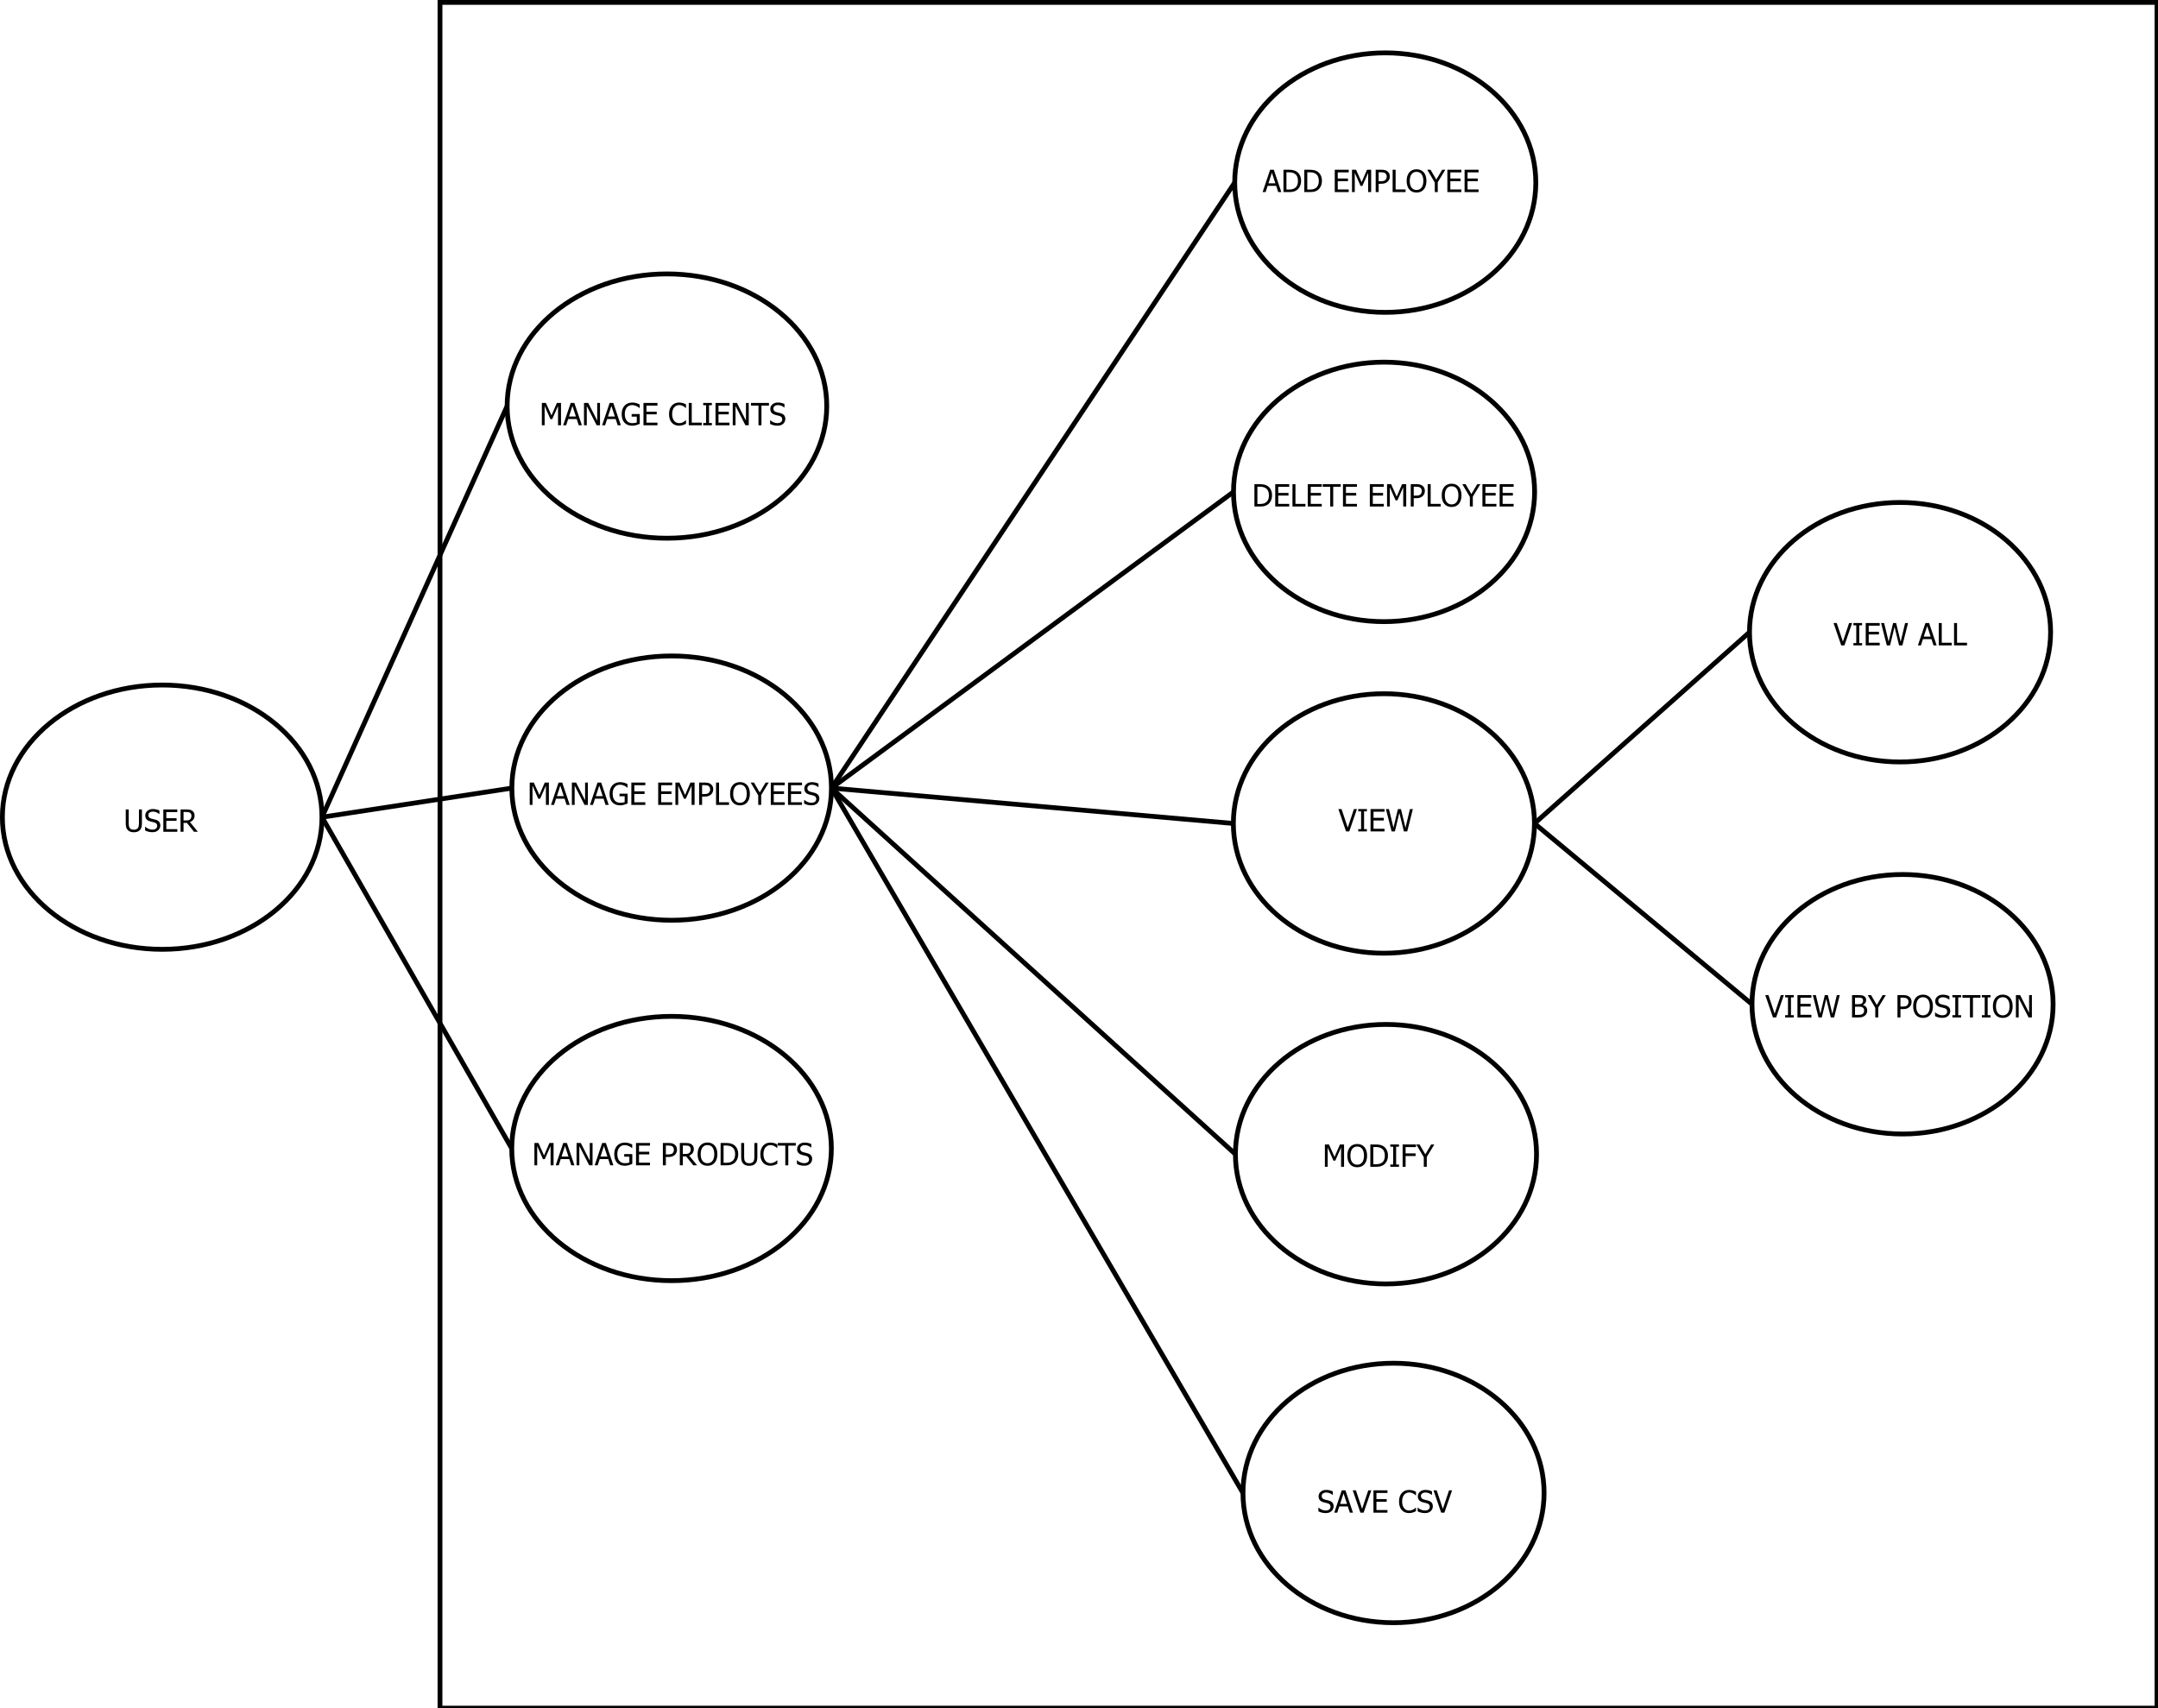<?xml version="1.0" encoding="UTF-8"?>
<svg xmlns="http://www.w3.org/2000/svg" xmlns:xlink="http://www.w3.org/1999/xlink" width="898pt" height="711pt" viewBox="0 0 898 711" version="1.1">
<defs>
<g>
<symbol overflow="visible" id="glyph0-0">
<path style="stroke:none;" d="M 4.191 0.195 C 3.645 0.191 3.168 0.125 2.762 -0.02 C 2.348 -0.16 2 -0.375 1.719 -0.664 C 1.391 -0.984 1.164 -1.371 1.031 -1.824 C 0.898 -2.273 0.832 -2.832 0.832 -3.5 L 0.832 -9.301 L 2.066 -9.301 L 2.066 -3.5 C 2.062 -3.066 2.09 -2.707 2.148 -2.414 C 2.199 -2.117 2.305 -1.852 2.469 -1.625 C 2.633 -1.371 2.859 -1.184 3.145 -1.055 C 3.43 -0.926 3.777 -0.859 4.191 -0.863 C 4.574 -0.859 4.918 -0.926 5.223 -1.055 C 5.52 -1.184 5.754 -1.371 5.922 -1.625 C 6.074 -1.859 6.18 -2.121 6.234 -2.41 C 6.289 -2.695 6.316 -3.051 6.32 -3.469 L 6.32 -9.301 L 7.559 -9.301 L 7.559 -3.5 C 7.559 -2.852 7.492 -2.297 7.359 -1.836 C 7.227 -1.371 6.996 -0.98 6.672 -0.664 C 6.371 -0.371 6.027 -0.156 5.637 -0.016 C 5.242 0.125 4.758 0.191 4.191 0.195 Z M 4.191 0.195 "/>
</symbol>
<symbol overflow="visible" id="glyph0-1">
<path style="stroke:none;" d="M 3.535 0.168 C 2.855 0.164 2.281 0.098 1.812 -0.039 C 1.336 -0.176 0.895 -0.348 0.48 -0.555 L 0.48 -2.105 L 0.57 -2.105 C 0.973 -1.719 1.434 -1.422 1.953 -1.215 C 2.469 -1 2.969 -0.895 3.449 -0.898 C 4.129 -0.895 4.645 -1.039 4.996 -1.324 C 5.344 -1.609 5.52 -1.984 5.523 -2.453 C 5.52 -2.824 5.426 -3.125 5.246 -3.359 C 5.059 -3.59 4.77 -3.766 4.371 -3.879 C 4.082 -3.961 3.82 -4.027 3.586 -4.086 C 3.348 -4.137 3.047 -4.211 2.691 -4.305 C 2.367 -4.387 2.082 -4.492 1.828 -4.621 C 1.574 -4.75 1.348 -4.918 1.156 -5.129 C 0.961 -5.328 0.812 -5.57 0.707 -5.848 C 0.602 -6.125 0.551 -6.445 0.551 -6.809 C 0.551 -7.559 0.844 -8.188 1.43 -8.703 C 2.016 -9.211 2.766 -9.469 3.68 -9.469 C 4.199 -9.469 4.691 -9.414 5.156 -9.312 C 5.617 -9.203 6.047 -9.059 6.445 -8.871 L 6.445 -7.391 L 6.352 -7.391 C 6.055 -7.656 5.676 -7.895 5.215 -8.098 C 4.754 -8.301 4.27 -8.402 3.762 -8.402 C 3.184 -8.402 2.719 -8.266 2.367 -8 C 2.012 -7.727 1.832 -7.375 1.836 -6.941 C 1.832 -6.543 1.938 -6.227 2.148 -5.996 C 2.355 -5.762 2.656 -5.594 3.055 -5.484 C 3.312 -5.414 3.633 -5.332 4.016 -5.242 C 4.391 -5.152 4.707 -5.07 4.961 -4.996 C 5.598 -4.797 6.066 -4.5 6.363 -4.109 C 6.66 -3.711 6.809 -3.227 6.809 -2.648 C 6.809 -2.285 6.734 -1.926 6.586 -1.574 C 6.438 -1.219 6.23 -0.918 5.965 -0.676 C 5.664 -0.402 5.324 -0.195 4.949 -0.051 C 4.57 0.094 4.098 0.164 3.535 0.168 Z M 3.535 0.168 "/>
</symbol>
<symbol overflow="visible" id="glyph0-2">
<path style="stroke:none;" d="M 0.941 0 L 0.941 -9.301 L 6.758 -9.301 L 6.758 -8.203 L 2.18 -8.203 L 2.18 -5.652 L 6.445 -5.652 L 6.445 -4.555 L 2.18 -4.555 L 2.18 -1.098 L 6.758 -1.098 L 6.758 0 Z M 0.941 0 "/>
</symbol>
<symbol overflow="visible" id="glyph0-3">
<path style="stroke:none;" d="M 8.145 0 L 6.539 0 L 3.59 -3.699 L 2.18 -3.699 L 2.18 0 L 0.941 0 L 0.941 -9.301 L 3.344 -9.301 C 3.871 -9.297 4.316 -9.27 4.68 -9.211 C 5.039 -9.152 5.383 -9.016 5.711 -8.809 C 6.031 -8.598 6.289 -8.328 6.48 -8 C 6.668 -7.668 6.762 -7.262 6.766 -6.777 C 6.762 -6.094 6.59 -5.523 6.246 -5.066 C 5.898 -4.605 5.426 -4.266 4.836 -4.047 Z M 5.473 -6.684 C 5.473 -6.953 5.422 -7.195 5.328 -7.406 C 5.227 -7.617 5.082 -7.789 4.887 -7.922 C 4.707 -8.035 4.5 -8.113 4.27 -8.164 C 4.035 -8.211 3.746 -8.238 3.406 -8.238 L 2.18 -8.238 L 2.18 -4.73 L 3.266 -4.73 C 3.617 -4.727 3.938 -4.758 4.223 -4.824 C 4.504 -4.883 4.746 -5.012 4.949 -5.211 C 5.125 -5.383 5.258 -5.59 5.344 -5.832 C 5.43 -6.07 5.473 -6.355 5.473 -6.684 Z M 5.473 -6.684 "/>
</symbol>
<symbol overflow="visible" id="glyph0-4">
<path style="stroke:none;" d="M 8.914 0 L 7.676 0 L 7.676 -8.016 L 5.254 -2.562 L 4.504 -2.562 L 2.098 -8.016 L 2.098 0 L 0.941 0 L 0.941 -9.301 L 2.629 -9.301 L 4.953 -4.121 L 7.195 -9.301 L 8.914 -9.301 Z M 8.914 0 "/>
</symbol>
<symbol overflow="visible" id="glyph0-5">
<path style="stroke:none;" d="M -0.062 0 L 3.074 -9.301 L 4.598 -9.301 L 7.734 0 L 6.426 0 L 5.586 -2.598 L 2.031 -2.598 L 1.188 0 Z M 5.242 -3.652 L 3.805 -8.039 L 2.375 -3.652 Z M 5.242 -3.652 "/>
</symbol>
<symbol overflow="visible" id="glyph0-6">
<path style="stroke:none;" d="M 7.598 0 L 6.211 0 L 2.098 -8.02 L 2.098 0 L 0.941 0 L 0.941 -9.301 L 2.699 -9.301 L 6.441 -1.938 L 6.441 -9.301 L 7.598 -9.301 Z M 7.598 0 "/>
</symbol>
<symbol overflow="visible" id="glyph0-7">
<path style="stroke:none;" d="M 4.836 0.18 C 4.172 0.176 3.57 0.078 3.027 -0.117 C 2.48 -0.316 2.012 -0.621 1.625 -1.031 C 1.227 -1.441 0.926 -1.949 0.723 -2.559 C 0.512 -3.164 0.41 -3.863 0.414 -4.66 C 0.41 -5.406 0.516 -6.078 0.727 -6.676 C 0.938 -7.266 1.238 -7.773 1.629 -8.195 C 2.008 -8.602 2.473 -8.914 3.027 -9.137 C 3.578 -9.355 4.184 -9.469 4.848 -9.469 C 5.156 -9.469 5.457 -9.445 5.746 -9.398 C 6.031 -9.352 6.305 -9.289 6.57 -9.215 C 6.773 -9.148 7.008 -9.062 7.266 -8.953 C 7.523 -8.844 7.73 -8.75 7.891 -8.672 L 7.891 -7.176 L 7.785 -7.176 C 7.625 -7.312 7.465 -7.441 7.305 -7.566 C 7.137 -7.688 6.906 -7.82 6.609 -7.965 C 6.359 -8.086 6.07 -8.191 5.746 -8.277 C 5.418 -8.359 5.07 -8.402 4.699 -8.402 C 3.801 -8.402 3.074 -8.062 2.527 -7.391 C 1.973 -6.711 1.699 -5.816 1.699 -4.699 C 1.699 -4.074 1.77 -3.527 1.918 -3.059 C 2.059 -2.59 2.27 -2.195 2.547 -1.875 C 2.812 -1.555 3.133 -1.309 3.512 -1.141 C 3.887 -0.969 4.312 -0.883 4.785 -0.887 C 5.133 -0.883 5.48 -0.91 5.828 -0.961 C 6.172 -1.008 6.465 -1.082 6.703 -1.188 L 6.703 -3.59 L 4.555 -3.59 L 4.555 -4.68 L 7.926 -4.68 L 7.926 -0.617 C 7.766 -0.543 7.555 -0.453 7.293 -0.348 C 7.023 -0.238 6.777 -0.156 6.551 -0.094 C 6.246 -0.004 5.969 0.062 5.727 0.109 C 5.477 0.152 5.18 0.176 4.836 0.18 Z M 4.836 0.18 "/>
</symbol>
<symbol overflow="visible" id="glyph0-8">
<path style="stroke:none;" d=""/>
</symbol>
<symbol overflow="visible" id="glyph0-9">
<path style="stroke:none;" d="M 4.578 0.168 C 3.969 0.164 3.41 0.066 2.902 -0.137 C 2.387 -0.34 1.949 -0.645 1.582 -1.051 C 1.207 -1.449 0.918 -1.953 0.719 -2.562 C 0.512 -3.164 0.41 -3.859 0.414 -4.641 C 0.41 -5.418 0.508 -6.094 0.707 -6.676 C 0.902 -7.254 1.191 -7.758 1.574 -8.188 C 1.941 -8.602 2.379 -8.922 2.891 -9.141 C 3.395 -9.359 3.965 -9.469 4.598 -9.469 C 4.906 -9.469 5.199 -9.445 5.473 -9.398 C 5.746 -9.352 6 -9.293 6.234 -9.227 C 6.434 -9.16 6.637 -9.082 6.848 -8.992 C 7.055 -8.895 7.262 -8.793 7.473 -8.684 L 7.473 -7.191 L 7.371 -7.191 C 7.262 -7.285 7.121 -7.406 6.949 -7.551 C 6.777 -7.691 6.57 -7.832 6.328 -7.969 C 6.09 -8.098 5.828 -8.203 5.551 -8.289 C 5.27 -8.371 4.949 -8.414 4.586 -8.414 C 4.188 -8.414 3.812 -8.332 3.461 -8.168 C 3.105 -8.004 2.797 -7.766 2.531 -7.453 C 2.266 -7.133 2.059 -6.734 1.918 -6.258 C 1.77 -5.777 1.699 -5.238 1.699 -4.641 C 1.699 -4 1.773 -3.449 1.93 -2.992 C 2.078 -2.531 2.289 -2.145 2.562 -1.832 C 2.816 -1.52 3.121 -1.285 3.473 -1.133 C 3.82 -0.973 4.191 -0.895 4.586 -0.898 C 4.941 -0.895 5.273 -0.938 5.578 -1.027 C 5.883 -1.113 6.152 -1.227 6.391 -1.363 C 6.617 -1.488 6.816 -1.621 6.984 -1.758 C 7.148 -1.891 7.277 -2.004 7.379 -2.105 L 7.473 -2.105 L 7.473 -0.633 C 7.262 -0.535 7.07 -0.441 6.891 -0.355 C 6.711 -0.266 6.492 -0.18 6.234 -0.102 C 5.961 -0.012 5.707 0.051 5.48 0.098 C 5.246 0.141 4.945 0.164 4.578 0.168 Z M 4.578 0.168 "/>
</symbol>
<symbol overflow="visible" id="glyph0-10">
<path style="stroke:none;" d="M 6.336 0 L 0.941 0 L 0.941 -9.301 L 2.18 -9.301 L 2.18 -1.098 L 6.336 -1.098 Z M 6.336 0 "/>
</symbol>
<symbol overflow="visible" id="glyph0-11">
<path style="stroke:none;" d="M 4.191 0 L 0.582 0 L 0.582 -0.949 L 1.77 -0.949 L 1.77 -8.352 L 0.582 -8.352 L 0.582 -9.301 L 4.191 -9.301 L 4.191 -8.352 L 3.004 -8.352 L 3.004 -0.949 L 4.191 -0.949 Z M 4.191 0 "/>
</symbol>
<symbol overflow="visible" id="glyph0-12">
<path style="stroke:none;" d="M 3.117 0 L 3.117 -8.203 L -0.008 -8.203 L -0.008 -9.301 L 7.477 -9.301 L 7.477 -8.203 L 4.355 -8.203 L 4.355 0 Z M 3.117 0 "/>
</symbol>
<symbol overflow="visible" id="glyph0-13">
<path style="stroke:none;" d="M 6.816 -6.496 C 6.812 -6.09 6.742 -5.707 6.598 -5.348 C 6.453 -4.984 6.254 -4.68 6.004 -4.43 C 5.68 -4.109 5.301 -3.867 4.871 -3.711 C 4.434 -3.547 3.887 -3.469 3.23 -3.469 L 2.18 -3.469 L 2.18 0 L 0.941 0 L 0.941 -9.301 L 3.281 -9.301 C 3.828 -9.297 4.293 -9.254 4.684 -9.164 C 5.066 -9.07 5.41 -8.922 5.711 -8.719 C 6.051 -8.48 6.32 -8.18 6.52 -7.816 C 6.715 -7.449 6.812 -7.008 6.816 -6.496 Z M 5.527 -6.465 C 5.523 -6.781 5.469 -7.062 5.359 -7.301 C 5.246 -7.539 5.078 -7.73 4.859 -7.883 C 4.66 -8.008 4.434 -8.102 4.176 -8.156 C 3.914 -8.211 3.59 -8.238 3.203 -8.238 L 2.18 -8.238 L 2.18 -4.523 L 3.023 -4.523 C 3.523 -4.523 3.926 -4.562 4.234 -4.645 C 4.543 -4.723 4.801 -4.867 5.004 -5.078 C 5.184 -5.262 5.316 -5.465 5.402 -5.691 C 5.484 -5.91 5.523 -6.168 5.527 -6.465 Z M 5.527 -6.465 "/>
</symbol>
<symbol overflow="visible" id="glyph0-14">
<path style="stroke:none;" d="M 7.52 -8.234 C 7.871 -7.82 8.148 -7.316 8.344 -6.715 C 8.539 -6.109 8.637 -5.418 8.641 -4.648 C 8.637 -3.891 8.539 -3.211 8.352 -2.602 C 8.156 -1.992 7.879 -1.48 7.52 -1.074 C 7.137 -0.637 6.695 -0.316 6.191 -0.113 C 5.684 0.094 5.129 0.191 4.523 0.195 C 3.891 0.191 3.32 0.09 2.82 -0.125 C 2.312 -0.336 1.883 -0.652 1.523 -1.074 C 1.164 -1.48 0.887 -1.988 0.699 -2.598 C 0.504 -3.199 0.41 -3.883 0.414 -4.648 C 0.41 -5.426 0.508 -6.113 0.703 -6.707 C 0.895 -7.297 1.168 -7.805 1.531 -8.234 C 1.883 -8.641 2.316 -8.953 2.824 -9.172 C 3.332 -9.383 3.898 -9.492 4.523 -9.496 C 5.156 -9.492 5.727 -9.383 6.234 -9.164 C 6.742 -8.941 7.168 -8.629 7.52 -8.234 Z M 7.352 -4.648 C 7.348 -5.258 7.281 -5.805 7.152 -6.281 C 7.016 -6.758 6.828 -7.152 6.59 -7.465 C 6.344 -7.785 6.047 -8.023 5.699 -8.184 C 5.352 -8.344 4.961 -8.426 4.527 -8.426 C 4.078 -8.426 3.688 -8.348 3.352 -8.191 C 3.016 -8.035 2.719 -7.793 2.461 -7.465 C 2.215 -7.145 2.023 -6.746 1.895 -6.27 C 1.762 -5.793 1.699 -5.25 1.699 -4.648 C 1.699 -3.422 1.953 -2.488 2.465 -1.844 C 2.977 -1.195 3.664 -0.871 4.527 -0.875 C 5.387 -0.871 6.074 -1.195 6.586 -1.844 C 7.094 -2.488 7.348 -3.422 7.352 -4.648 Z M 7.352 -4.648 "/>
</symbol>
<symbol overflow="visible" id="glyph0-15">
<path style="stroke:none;" d="M 7.453 -9.301 L 4.309 -4.117 L 4.309 0 L 3.074 0 L 3.074 -3.984 L -0.07 -9.301 L 1.305 -9.301 L 3.703 -5.195 L 6.141 -9.301 Z M 7.453 -9.301 "/>
</symbol>
<symbol overflow="visible" id="glyph0-16">
<path style="stroke:none;" d="M 8.277 -4.641 C 8.273 -3.789 8.102 -3.02 7.762 -2.34 C 7.414 -1.652 6.953 -1.121 6.379 -0.742 C 5.906 -0.445 5.426 -0.246 4.941 -0.148 C 4.453 -0.047 3.836 0 3.086 0 L 0.941 0 L 0.941 -9.301 L 3.062 -9.301 C 3.934 -9.297 4.617 -9.23 5.117 -9.102 C 5.613 -8.969 6.039 -8.789 6.391 -8.562 C 6.988 -8.164 7.453 -7.641 7.781 -6.984 C 8.109 -6.328 8.273 -5.547 8.277 -4.641 Z M 6.988 -4.66 C 6.984 -5.371 6.867 -5.984 6.633 -6.492 C 6.395 -7 6.043 -7.395 5.578 -7.676 C 5.25 -7.875 4.898 -8.016 4.523 -8.105 C 4.148 -8.191 3.68 -8.238 3.125 -8.238 L 2.18 -8.238 L 2.18 -1.062 L 3.125 -1.062 C 3.672 -1.059 4.152 -1.102 4.566 -1.191 C 4.973 -1.277 5.352 -1.441 5.695 -1.68 C 6.125 -1.969 6.445 -2.355 6.664 -2.844 C 6.875 -3.328 6.984 -3.934 6.988 -4.66 Z M 6.988 -4.66 "/>
</symbol>
<symbol overflow="visible" id="glyph0-17">
<path style="stroke:none;" d="M 7.684 -9.301 L 4.484 0 L 3.148 0 L -0.051 -9.301 L 1.273 -9.301 L 3.848 -1.582 L 6.422 -9.301 Z M 7.684 -9.301 "/>
</symbol>
<symbol overflow="visible" id="glyph0-18">
<path style="stroke:none;" d="M 11.375 -9.301 L 9.039 0 L 7.645 0 L 5.754 -7.723 L 3.902 0 L 2.543 0 L 0.164 -9.301 L 1.43 -9.301 L 3.305 -1.566 L 5.164 -9.301 L 6.422 -9.301 L 8.301 -1.492 L 10.164 -9.301 Z M 11.375 -9.301 "/>
</symbol>
<symbol overflow="visible" id="glyph0-19">
<path style="stroke:none;" d="M 6.508 -8.203 L 2.18 -8.203 L 2.18 -5.578 L 6.328 -5.578 L 6.328 -4.48 L 2.18 -4.48 L 2.18 0 L 0.941 0 L 0.941 -9.301 L 6.508 -9.301 Z M 6.508 -8.203 "/>
</symbol>
<symbol overflow="visible" id="glyph0-20">
<path style="stroke:none;" d="M 7.254 -2.855 C 7.254 -2.387 7.164 -1.98 6.988 -1.629 C 6.812 -1.273 6.578 -0.98 6.285 -0.754 C 5.93 -0.477 5.555 -0.281 5.156 -0.172 C 4.758 -0.055 4.242 0 3.609 0 L 0.941 0 L 0.941 -9.301 L 3.41 -9.301 C 4.07 -9.297 4.566 -9.277 4.898 -9.234 C 5.23 -9.191 5.547 -9.086 5.852 -8.926 C 6.184 -8.742 6.426 -8.508 6.582 -8.223 C 6.734 -7.93 6.812 -7.59 6.816 -7.203 C 6.812 -6.762 6.699 -6.371 6.469 -6.027 C 6.234 -5.68 5.914 -5.41 5.508 -5.215 L 5.508 -5.164 C 6.062 -5.012 6.492 -4.738 6.797 -4.344 C 7.102 -3.941 7.254 -3.445 7.254 -2.855 Z M 5.527 -7.027 C 5.523 -7.246 5.488 -7.441 5.414 -7.609 C 5.34 -7.773 5.219 -7.902 5.055 -8 C 4.852 -8.109 4.629 -8.18 4.383 -8.207 C 4.137 -8.23 3.797 -8.242 3.367 -8.246 L 2.18 -8.246 L 2.18 -5.523 L 3.586 -5.523 C 3.973 -5.52 4.258 -5.539 4.441 -5.582 C 4.621 -5.617 4.809 -5.699 5.008 -5.828 C 5.191 -5.945 5.324 -6.102 5.406 -6.301 C 5.484 -6.496 5.523 -6.738 5.527 -7.027 Z M 5.965 -2.805 C 5.965 -3.152 5.914 -3.441 5.812 -3.668 C 5.711 -3.895 5.508 -4.086 5.211 -4.246 C 5.012 -4.348 4.801 -4.414 4.57 -4.445 C 4.336 -4.473 4.008 -4.488 3.586 -4.492 L 2.18 -4.492 L 2.18 -1.055 L 3.188 -1.055 C 3.727 -1.055 4.152 -1.078 4.465 -1.129 C 4.777 -1.18 5.051 -1.285 5.289 -1.449 C 5.52 -1.605 5.691 -1.789 5.801 -2 C 5.91 -2.203 5.965 -2.473 5.965 -2.805 Z M 5.965 -2.805 "/>
</symbol>
</g>
</defs>
<g id="surface132386">
<rect x="0" y="0" width="898" height="711" style="fill:rgb(100%,100%,100%);fill-opacity:1;stroke:none;"/>
<path style="fill-rule:evenodd;fill:rgb(100%,100%,100%);fill-opacity:1;stroke-width:0.1;stroke-linecap:butt;stroke-linejoin:miter;stroke:rgb(0%,0%,0%);stroke-opacity:1;stroke-miterlimit:10;" d="M 32.45 8.7 L 68.175 8.7 L 68.175 44.196 L 32.45 44.196 Z M 32.45 8.7 " transform="matrix(20,0,0,20,-465.909,-173)"/>
<path style="fill-rule:evenodd;fill:rgb(100%,100%,100%);fill-opacity:1;stroke-width:0.1;stroke-linecap:butt;stroke-linejoin:miter;stroke:rgb(0%,0%,0%);stroke-opacity:1;stroke-miterlimit:10;" d="M 29.995 25.655 C 29.995 27.173 28.507 28.405 26.67 28.405 C 24.834 28.405 23.345 27.173 23.345 25.655 C 23.345 24.136 24.834 22.905 26.67 22.905 C 28.507 22.905 29.995 24.136 29.995 25.655 " transform="matrix(20,0,0,20,-465.909,-173)"/>
<g style="fill:rgb(0%,0%,0%);fill-opacity:1;">
  <use xlink:href="#glyph0-0" x="51.5" y="346.184"/>
  <use xlink:href="#glyph0-1" x="59.898" y="346.184"/>
  <use xlink:href="#glyph0-2" x="67.027" y="346.184"/>
  <use xlink:href="#glyph0-3" x="74.195" y="346.184"/>
</g>
<path style="fill-rule:evenodd;fill:rgb(100%,100%,100%);fill-opacity:1;stroke-width:0.1;stroke-linecap:butt;stroke-linejoin:miter;stroke:rgb(0%,0%,0%);stroke-opacity:1;stroke-miterlimit:10;" d="M 40.497 17.1 C 40.497 18.619 39.009 19.85 37.172 19.85 C 35.336 19.85 33.847 18.619 33.847 17.1 C 33.847 15.581 35.336 14.35 37.172 14.35 C 39.009 14.35 40.497 15.581 40.497 17.1 " transform="matrix(20,0,0,20,-465.909,-173)"/>
<path style="fill-rule:evenodd;fill:rgb(100%,100%,100%);fill-opacity:1;stroke-width:0.1;stroke-linecap:butt;stroke-linejoin:miter;stroke:rgb(0%,0%,0%);stroke-opacity:1;stroke-miterlimit:10;" d="M 40.595 25.05 C 40.595 26.569 39.106 27.8 37.27 27.8 C 35.434 27.8 33.945 26.569 33.945 25.05 C 33.945 23.531 35.434 22.3 37.27 22.3 C 39.106 22.3 40.595 23.531 40.595 25.05 " transform="matrix(20,0,0,20,-465.909,-173)"/>
<path style="fill-rule:evenodd;fill:rgb(100%,100%,100%);fill-opacity:1;stroke-width:0.1;stroke-linecap:butt;stroke-linejoin:miter;stroke:rgb(0%,0%,0%);stroke-opacity:1;stroke-miterlimit:10;" d="M 40.593 32.55 C 40.593 34.069 39.104 35.3 37.268 35.3 C 35.431 35.3 33.943 34.069 33.943 32.55 C 33.943 31.031 35.431 29.8 37.268 29.8 C 39.104 29.8 40.593 31.031 40.593 32.55 " transform="matrix(20,0,0,20,-465.909,-173)"/>
<g style="fill:rgb(0%,0%,0%);fill-opacity:1;">
  <use xlink:href="#glyph0-4" x="224.539" y="177"/>
  <use xlink:href="#glyph0-5" x="234.402" y="177"/>
  <use xlink:href="#glyph0-6" x="242.078" y="177"/>
  <use xlink:href="#glyph0-5" x="250.613" y="177"/>
  <use xlink:href="#glyph0-7" x="258.289" y="177"/>
  <use xlink:href="#glyph0-2" x="266.824" y="177"/>
  <use xlink:href="#glyph0-8" x="273.992" y="177"/>
  <use xlink:href="#glyph0-9" x="277.996" y="177"/>
  <use xlink:href="#glyph0-10" x="285.672" y="177"/>
  <use xlink:href="#glyph0-11" x="292.039" y="177"/>
  <use xlink:href="#glyph0-2" x="296.805" y="177"/>
  <use xlink:href="#glyph0-6" x="303.973" y="177"/>
  <use xlink:href="#glyph0-12" x="312.508" y="177"/>
  <use xlink:href="#glyph0-1" x="319.988" y="177"/>
</g>
<g style="fill:rgb(0%,0%,0%);fill-opacity:1;">
  <use xlink:href="#glyph0-4" x="219.492" y="335"/>
  <use xlink:href="#glyph0-5" x="229.355" y="335"/>
  <use xlink:href="#glyph0-6" x="237.031" y="335"/>
  <use xlink:href="#glyph0-5" x="245.566" y="335"/>
  <use xlink:href="#glyph0-7" x="253.242" y="335"/>
  <use xlink:href="#glyph0-2" x="261.777" y="335"/>
  <use xlink:href="#glyph0-8" x="268.945" y="335"/>
  <use xlink:href="#glyph0-2" x="272.949" y="335"/>
  <use xlink:href="#glyph0-4" x="280.117" y="335"/>
  <use xlink:href="#glyph0-13" x="289.98" y="335"/>
  <use xlink:href="#glyph0-10" x="297.031" y="335"/>
  <use xlink:href="#glyph0-14" x="303.398" y="335"/>
  <use xlink:href="#glyph0-15" x="312.441" y="335"/>
  <use xlink:href="#glyph0-2" x="319.805" y="335"/>
  <use xlink:href="#glyph0-2" x="326.973" y="335"/>
  <use xlink:href="#glyph0-1" x="334.141" y="335"/>
</g>
<g style="fill:rgb(0%,0%,0%);fill-opacity:1;">
  <use xlink:href="#glyph0-4" x="221.441" y="485"/>
  <use xlink:href="#glyph0-5" x="231.305" y="485"/>
  <use xlink:href="#glyph0-6" x="238.98" y="485"/>
  <use xlink:href="#glyph0-5" x="247.516" y="485"/>
  <use xlink:href="#glyph0-7" x="255.191" y="485"/>
  <use xlink:href="#glyph0-2" x="263.727" y="485"/>
  <use xlink:href="#glyph0-8" x="270.895" y="485"/>
  <use xlink:href="#glyph0-13" x="274.898" y="485"/>
  <use xlink:href="#glyph0-3" x="281.949" y="485"/>
  <use xlink:href="#glyph0-14" x="289.879" y="485"/>
  <use xlink:href="#glyph0-16" x="298.922" y="485"/>
  <use xlink:href="#glyph0-0" x="307.594" y="485"/>
  <use xlink:href="#glyph0-9" x="315.992" y="485"/>
  <use xlink:href="#glyph0-12" x="323.668" y="485"/>
  <use xlink:href="#glyph0-1" x="331.148" y="485"/>
</g>
<path style="fill-rule:evenodd;fill:rgb(100%,100%,100%);fill-opacity:1;stroke-width:0.1;stroke-linecap:butt;stroke-linejoin:miter;stroke:rgb(0%,0%,0%);stroke-opacity:1;stroke-miterlimit:10;" d="M 55.25 12.45 C 55.25 13.941 53.848 15.15 52.118 15.15 C 50.387 15.15 48.985 13.941 48.985 12.45 C 48.985 10.959 50.387 9.75 52.118 9.75 C 53.848 9.75 55.25 10.959 55.25 12.45 " transform="matrix(20,0,0,20,-465.909,-173)"/>
<path style="fill-rule:evenodd;fill:rgb(100%,100%,100%);fill-opacity:1;stroke-width:0.1;stroke-linecap:butt;stroke-linejoin:miter;stroke:rgb(0%,0%,0%);stroke-opacity:1;stroke-miterlimit:10;" d="M 55.225 18.886 C 55.225 20.378 53.822 21.586 52.092 21.586 C 50.362 21.586 48.96 20.378 48.96 18.886 C 48.96 17.395 50.362 16.186 52.092 16.186 C 53.822 16.186 55.225 17.395 55.225 18.886 " transform="matrix(20,0,0,20,-465.909,-173)"/>
<path style="fill-rule:evenodd;fill:rgb(100%,100%,100%);fill-opacity:1;stroke-width:0.1;stroke-linecap:butt;stroke-linejoin:miter;stroke:rgb(0%,0%,0%);stroke-opacity:1;stroke-miterlimit:10;" d="M 55.222 25.786 C 55.222 27.277 53.82 28.486 52.09 28.486 C 50.36 28.486 48.957 27.277 48.957 25.786 C 48.957 24.295 50.36 23.086 52.09 23.086 C 53.82 23.086 55.222 24.295 55.222 25.786 " transform="matrix(20,0,0,20,-465.909,-173)"/>
<path style="fill-rule:evenodd;fill:rgb(100%,100%,100%);fill-opacity:1;stroke-width:0.1;stroke-linecap:butt;stroke-linejoin:miter;stroke:rgb(0%,0%,0%);stroke-opacity:1;stroke-miterlimit:10;" d="M 55.265 32.668 C 55.265 34.159 53.863 35.368 52.133 35.368 C 50.403 35.368 49 34.159 49 32.668 C 49 31.177 50.403 29.968 52.133 29.968 C 53.863 29.968 55.265 31.177 55.265 32.668 " transform="matrix(20,0,0,20,-465.909,-173)"/>
<path style="fill-rule:evenodd;fill:rgb(100%,100%,100%);fill-opacity:1;stroke-width:0.1;stroke-linecap:butt;stroke-linejoin:miter;stroke:rgb(0%,0%,0%);stroke-opacity:1;stroke-miterlimit:10;" d="M 55.422 39.718 C 55.422 41.209 54.019 42.418 52.289 42.418 C 50.559 42.418 49.157 41.209 49.157 39.718 C 49.157 38.227 50.559 37.018 52.289 37.018 C 54.019 37.018 55.422 38.227 55.422 39.718 " transform="matrix(20,0,0,20,-465.909,-173)"/>
<g style="fill:rgb(0%,0%,0%);fill-opacity:1;">
  <use xlink:href="#glyph0-5" x="525.465" y="79.945"/>
  <use xlink:href="#glyph0-16" x="533.141" y="79.945"/>
  <use xlink:href="#glyph0-16" x="541.812" y="79.945"/>
  <use xlink:href="#glyph0-8" x="550.484" y="79.945"/>
  <use xlink:href="#glyph0-2" x="554.488" y="79.945"/>
  <use xlink:href="#glyph0-4" x="561.656" y="79.945"/>
  <use xlink:href="#glyph0-13" x="571.52" y="79.945"/>
  <use xlink:href="#glyph0-10" x="578.57" y="79.945"/>
  <use xlink:href="#glyph0-14" x="584.938" y="79.945"/>
  <use xlink:href="#glyph0-15" x="593.98" y="79.945"/>
  <use xlink:href="#glyph0-2" x="601.344" y="79.945"/>
  <use xlink:href="#glyph0-2" x="608.512" y="79.945"/>
</g>
<g style="fill:rgb(0%,0%,0%);fill-opacity:1;">
  <use xlink:href="#glyph0-16" x="521.051" y="210.805"/>
  <use xlink:href="#glyph0-2" x="529.723" y="210.805"/>
  <use xlink:href="#glyph0-10" x="536.891" y="210.805"/>
  <use xlink:href="#glyph0-2" x="543.258" y="210.805"/>
  <use xlink:href="#glyph0-12" x="550.426" y="210.805"/>
  <use xlink:href="#glyph0-2" x="557.906" y="210.805"/>
  <use xlink:href="#glyph0-8" x="565.074" y="210.805"/>
  <use xlink:href="#glyph0-2" x="569.078" y="210.805"/>
  <use xlink:href="#glyph0-4" x="576.246" y="210.805"/>
  <use xlink:href="#glyph0-13" x="586.109" y="210.805"/>
  <use xlink:href="#glyph0-10" x="593.16" y="210.805"/>
  <use xlink:href="#glyph0-14" x="599.527" y="210.805"/>
  <use xlink:href="#glyph0-15" x="608.57" y="210.805"/>
  <use xlink:href="#glyph0-2" x="615.934" y="210.805"/>
  <use xlink:href="#glyph0-2" x="623.102" y="210.805"/>
</g>
<g style="fill:rgb(0%,0%,0%);fill-opacity:1;">
  <use xlink:href="#glyph0-17" x="556.98" y="346.027"/>
  <use xlink:href="#glyph0-11" x="564.617" y="346.027"/>
  <use xlink:href="#glyph0-2" x="569.383" y="346.027"/>
  <use xlink:href="#glyph0-18" x="576.551" y="346.027"/>
  <use xlink:href="#glyph0-8" x="588.094" y="346.027"/>
</g>
<g style="fill:rgb(0%,0%,0%);fill-opacity:1;">
  <use xlink:href="#glyph0-4" x="550.383" y="485.613"/>
  <use xlink:href="#glyph0-14" x="560.246" y="485.613"/>
  <use xlink:href="#glyph0-16" x="569.289" y="485.613"/>
  <use xlink:href="#glyph0-11" x="577.961" y="485.613"/>
  <use xlink:href="#glyph0-19" x="582.727" y="485.613"/>
  <use xlink:href="#glyph0-15" x="589.406" y="485.613"/>
</g>
<g style="fill:rgb(0%,0%,0%);fill-opacity:1;">
  <use xlink:href="#glyph0-1" x="548.148" y="629.562"/>
  <use xlink:href="#glyph0-5" x="555.277" y="629.562"/>
  <use xlink:href="#glyph0-17" x="562.953" y="629.562"/>
  <use xlink:href="#glyph0-2" x="570.59" y="629.562"/>
  <use xlink:href="#glyph0-8" x="577.758" y="629.562"/>
  <use xlink:href="#glyph0-9" x="581.762" y="629.562"/>
  <use xlink:href="#glyph0-1" x="589.438" y="629.562"/>
  <use xlink:href="#glyph0-17" x="596.566" y="629.562"/>
</g>
<path style="fill:none;stroke-width:0.1;stroke-linecap:butt;stroke-linejoin:miter;stroke:rgb(0%,0%,0%);stroke-opacity:1;stroke-miterlimit:10;" d="M 29.995 25.655 L 33.847 17.1 " transform="matrix(20,0,0,20,-465.909,-173)"/>
<path style="fill:none;stroke-width:0.1;stroke-linecap:butt;stroke-linejoin:miter;stroke:rgb(0%,0%,0%);stroke-opacity:1;stroke-miterlimit:10;" d="M 29.995 25.655 L 33.945 25.05 " transform="matrix(20,0,0,20,-465.909,-173)"/>
<path style="fill:none;stroke-width:0.1;stroke-linecap:butt;stroke-linejoin:miter;stroke:rgb(0%,0%,0%);stroke-opacity:1;stroke-miterlimit:10;" d="M 29.995 25.655 L 33.943 32.55 " transform="matrix(20,0,0,20,-465.909,-173)"/>
<path style="fill:none;stroke-width:0.1;stroke-linecap:butt;stroke-linejoin:miter;stroke:rgb(0%,0%,0%);stroke-opacity:1;stroke-miterlimit:10;" d="M 40.595 25.05 L 48.985 12.45 " transform="matrix(20,0,0,20,-465.909,-173)"/>
<path style="fill:none;stroke-width:0.1;stroke-linecap:butt;stroke-linejoin:miter;stroke:rgb(0%,0%,0%);stroke-opacity:1;stroke-miterlimit:10;" d="M 40.595 25.05 L 48.96 18.886 " transform="matrix(20,0,0,20,-465.909,-173)"/>
<path style="fill:none;stroke-width:0.1;stroke-linecap:butt;stroke-linejoin:miter;stroke:rgb(0%,0%,0%);stroke-opacity:1;stroke-miterlimit:10;" d="M 40.595 25.05 L 48.957 25.786 " transform="matrix(20,0,0,20,-465.909,-173)"/>
<path style="fill:none;stroke-width:0.1;stroke-linecap:butt;stroke-linejoin:miter;stroke:rgb(0%,0%,0%);stroke-opacity:1;stroke-miterlimit:10;" d="M 40.595 25.05 L 49 32.668 " transform="matrix(20,0,0,20,-465.909,-173)"/>
<path style="fill:none;stroke-width:0.1;stroke-linecap:butt;stroke-linejoin:miter;stroke:rgb(0%,0%,0%);stroke-opacity:1;stroke-miterlimit:10;" d="M 40.595 25.05 L 49.157 39.718 " transform="matrix(20,0,0,20,-465.909,-173)"/>
<path style="fill-rule:evenodd;fill:rgb(100%,100%,100%);fill-opacity:1;stroke-width:0.1;stroke-linecap:butt;stroke-linejoin:miter;stroke:rgb(0%,0%,0%);stroke-opacity:1;stroke-miterlimit:10;" d="M 65.961 21.806 C 65.961 23.297 64.559 24.506 62.829 24.506 C 61.099 24.506 59.696 23.297 59.696 21.806 C 59.696 20.315 61.099 19.106 62.829 19.106 C 64.559 19.106 65.961 20.315 65.961 21.806 " transform="matrix(20,0,0,20,-465.909,-173)"/>
<g style="fill:rgb(0%,0%,0%);fill-opacity:1;">
  <use xlink:href="#glyph0-17" x="763.035" y="268.602"/>
  <use xlink:href="#glyph0-11" x="770.672" y="268.602"/>
  <use xlink:href="#glyph0-2" x="775.438" y="268.602"/>
  <use xlink:href="#glyph0-18" x="782.605" y="268.602"/>
  <use xlink:href="#glyph0-8" x="794.148" y="268.602"/>
  <use xlink:href="#glyph0-5" x="798.152" y="268.602"/>
  <use xlink:href="#glyph0-10" x="805.828" y="268.602"/>
  <use xlink:href="#glyph0-10" x="812.195" y="268.602"/>
</g>
<path style="fill-rule:evenodd;fill:rgb(100%,100%,100%);fill-opacity:1;stroke-width:0.1;stroke-linecap:butt;stroke-linejoin:miter;stroke:rgb(0%,0%,0%);stroke-opacity:1;stroke-miterlimit:10;" d="M 66.013 29.548 C 66.013 31.04 64.611 32.248 62.88 32.248 C 61.15 32.248 59.748 31.04 59.748 29.548 C 59.748 28.057 61.15 26.848 62.88 26.848 C 64.611 26.848 66.013 28.057 66.013 29.548 " transform="matrix(20,0,0,20,-465.909,-173)"/>
<g style="fill:rgb(0%,0%,0%);fill-opacity:1;">
  <use xlink:href="#glyph0-17" x="734.625" y="423.453"/>
  <use xlink:href="#glyph0-11" x="742.262" y="423.453"/>
  <use xlink:href="#glyph0-2" x="747.027" y="423.453"/>
  <use xlink:href="#glyph0-18" x="754.195" y="423.453"/>
  <use xlink:href="#glyph0-8" x="765.738" y="423.453"/>
  <use xlink:href="#glyph0-20" x="769.742" y="423.453"/>
  <use xlink:href="#glyph0-15" x="777.281" y="423.453"/>
  <use xlink:href="#glyph0-8" x="784.645" y="423.453"/>
  <use xlink:href="#glyph0-13" x="788.648" y="423.453"/>
  <use xlink:href="#glyph0-14" x="795.699" y="423.453"/>
  <use xlink:href="#glyph0-1" x="804.742" y="423.453"/>
  <use xlink:href="#glyph0-11" x="811.871" y="423.453"/>
  <use xlink:href="#glyph0-12" x="816.637" y="423.453"/>
  <use xlink:href="#glyph0-11" x="824.117" y="423.453"/>
  <use xlink:href="#glyph0-14" x="828.883" y="423.453"/>
  <use xlink:href="#glyph0-6" x="837.926" y="423.453"/>
</g>
<path style="fill:none;stroke-width:0.1;stroke-linecap:butt;stroke-linejoin:miter;stroke:rgb(0%,0%,0%);stroke-opacity:1;stroke-miterlimit:10;" d="M 55.222 25.786 L 59.696 21.806 " transform="matrix(20,0,0,20,-465.909,-173)"/>
<path style="fill:none;stroke-width:0.1;stroke-linecap:butt;stroke-linejoin:miter;stroke:rgb(0%,0%,0%);stroke-opacity:1;stroke-miterlimit:10;" d="M 55.222 25.786 L 59.748 29.548 " transform="matrix(20,0,0,20,-465.909,-173)"/>
</g>
</svg>
